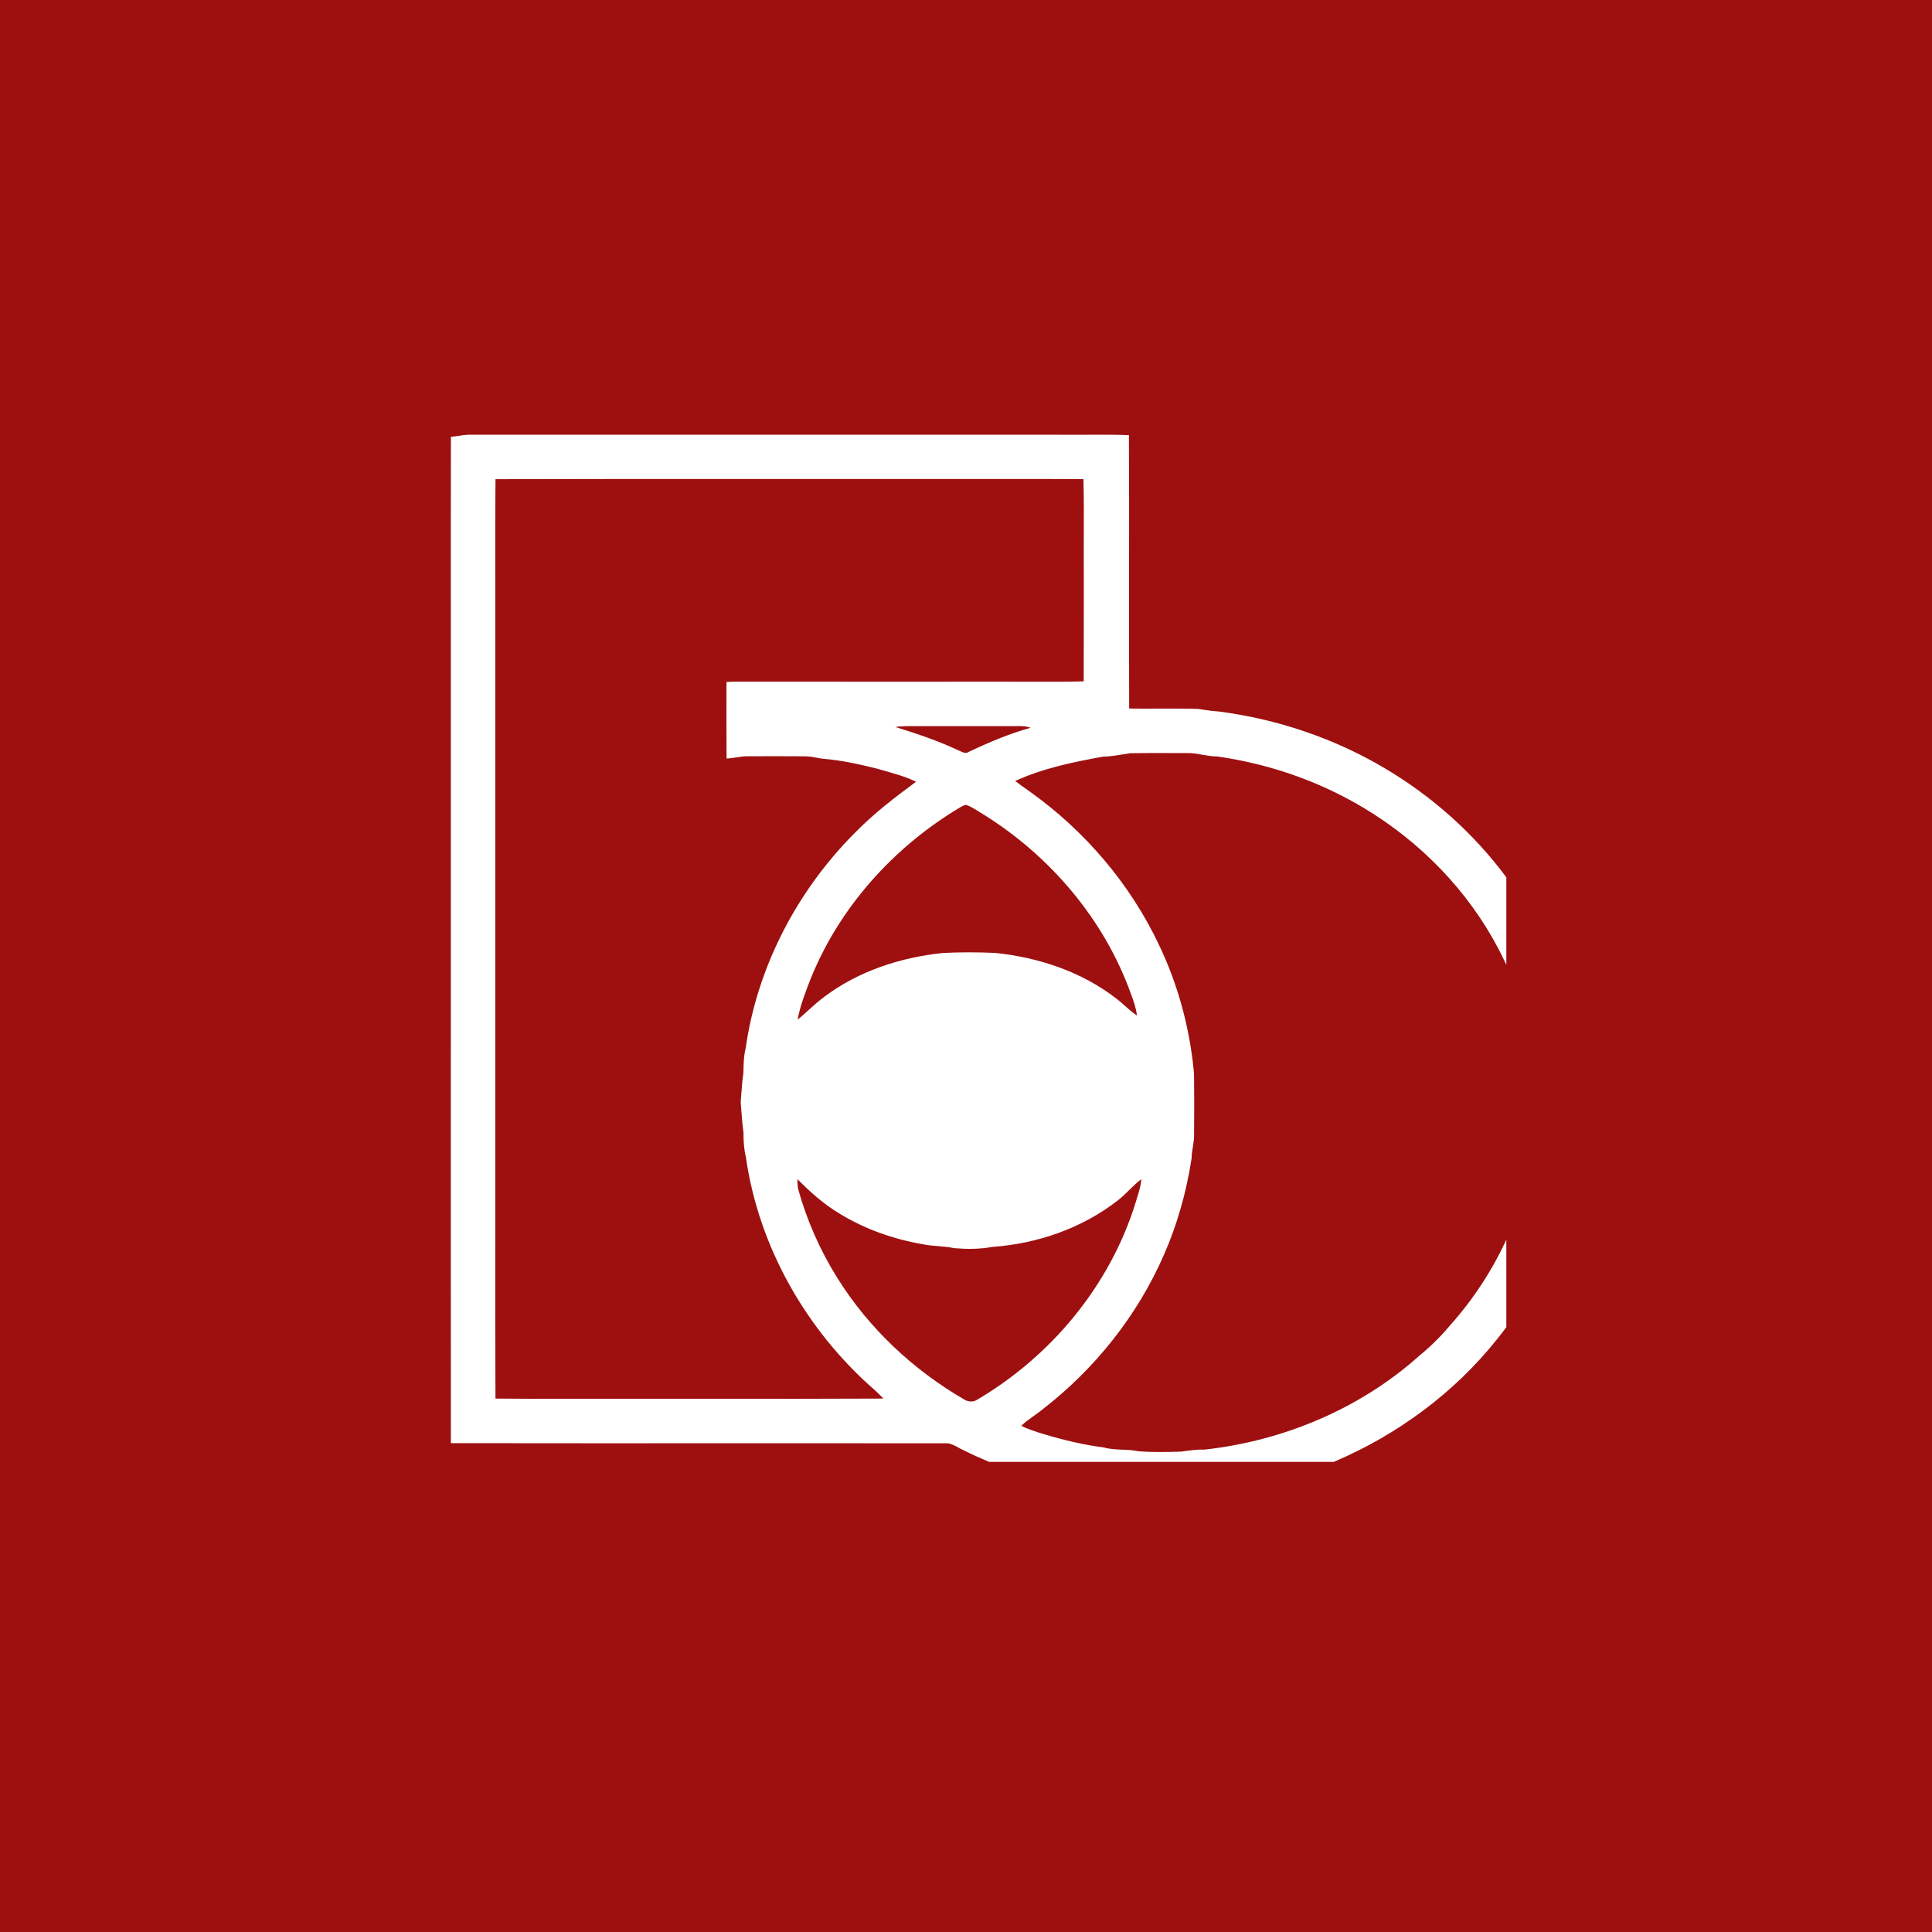 <svg width="40" height="40" viewBox="0 0 40 40" fill="none" xmlns="http://www.w3.org/2000/svg">
<rect width="40" height="40" fill="#9E1010"/>
<path fill-rule="evenodd" clip-rule="evenodd" d="M9.336 9.044C9.333 10.303 9.333 11.563 9.334 12.823C9.334 13.611 9.334 14.398 9.334 15.185C9.334 17.081 9.334 18.977 9.334 20.873C9.333 23.875 9.333 26.877 9.335 29.879C11.189 29.882 13.043 29.881 14.896 29.881C16.469 29.881 18.042 29.88 19.615 29.882C19.696 29.89 19.768 29.93 19.84 29.969C19.873 29.988 19.906 30.006 19.941 30.021C20.117 30.109 20.297 30.19 20.479 30.267H27.613C28.927 29.71 30.109 28.84 30.999 27.722C31.063 27.642 31.125 27.561 31.187 27.478V25.666C30.889 26.313 30.492 26.915 30.018 27.445C29.827 27.674 29.613 27.882 29.383 28.071C28.158 29.168 26.571 29.831 24.944 30.012C24.782 30.008 24.622 30.03 24.462 30.054C24.165 30.063 23.866 30.07 23.57 30.047C23.46 30.022 23.348 30.018 23.236 30.014C23.109 30.009 22.982 30.004 22.858 29.969C22.429 29.914 22.007 29.812 21.594 29.687C21.441 29.64 21.287 29.592 21.144 29.52C21.226 29.442 21.317 29.376 21.409 29.311L21.409 29.311C21.465 29.271 21.521 29.231 21.574 29.188C22.662 28.349 23.548 27.242 24.097 25.981C24.378 25.344 24.566 24.667 24.671 23.979C24.671 23.899 24.684 23.82 24.697 23.742C24.711 23.658 24.724 23.574 24.722 23.489C24.726 23.069 24.727 22.649 24.721 22.229C24.638 21.305 24.394 20.391 23.991 19.553C23.393 18.291 22.455 17.197 21.319 16.387L21.255 16.342C21.175 16.286 21.096 16.23 21.019 16.169C21.595 15.906 22.222 15.776 22.842 15.665C22.969 15.664 23.094 15.643 23.219 15.623L23.219 15.623C23.279 15.613 23.338 15.603 23.398 15.595C23.665 15.589 23.932 15.59 24.199 15.591H24.199H24.199H24.199H24.199C24.327 15.592 24.455 15.592 24.583 15.592C24.687 15.588 24.79 15.607 24.893 15.626C24.991 15.643 25.088 15.661 25.189 15.66C26.343 15.821 27.466 16.226 28.447 16.859C29.593 17.595 30.549 18.639 31.137 19.871C31.154 19.905 31.17 19.94 31.187 19.974V18.164C30.512 17.254 29.649 16.485 28.675 15.909C27.621 15.282 26.435 14.885 25.221 14.729C25.118 14.724 25.016 14.709 24.914 14.694C24.877 14.688 24.84 14.682 24.804 14.677C24.54 14.669 24.276 14.67 24.012 14.671C23.801 14.672 23.589 14.673 23.378 14.669C23.374 13.717 23.375 12.766 23.376 11.814C23.377 10.879 23.377 9.944 23.373 9.009C23.082 8.998 22.791 8.999 22.5 9.001C22.321 9.002 22.142 9.003 21.964 9.001L17.877 9.001C15.152 9.001 12.427 9.001 9.702 9.001C9.632 9.003 9.562 9.013 9.492 9.024C9.44 9.032 9.389 9.04 9.336 9.044ZM15.944 9.917C14.049 9.916 12.154 9.915 10.259 9.921C10.252 10.623 10.253 11.324 10.254 12.026V12.026V12.026V12.026V12.026C10.254 12.46 10.255 12.894 10.254 13.328V23.627C10.255 24.307 10.254 24.987 10.254 25.667V25.667C10.253 26.763 10.252 27.86 10.258 28.956C10.744 28.962 11.23 28.961 11.716 28.96H11.716H11.716H11.716H11.716C12.026 28.96 12.336 28.959 12.646 28.96C13.363 28.959 14.079 28.96 14.795 28.96C15.959 28.961 17.123 28.962 18.287 28.956C18.227 28.887 18.16 28.824 18.091 28.763C16.689 27.534 15.708 25.811 15.443 23.959C15.403 23.791 15.392 23.621 15.393 23.449C15.37 23.274 15.356 23.098 15.343 22.922L15.335 22.821C15.34 22.764 15.344 22.707 15.348 22.649L15.348 22.649L15.348 22.649V22.649C15.359 22.505 15.37 22.36 15.391 22.217C15.392 22.188 15.393 22.16 15.393 22.131C15.397 21.989 15.401 21.848 15.437 21.71C15.675 20.022 16.505 18.436 17.708 17.234C18.091 16.843 18.526 16.509 18.966 16.185C18.762 16.085 18.543 16.023 18.325 15.962C18.273 15.947 18.22 15.933 18.169 15.917C17.797 15.823 17.419 15.739 17.036 15.709C16.992 15.704 16.949 15.695 16.905 15.687L16.905 15.687C16.829 15.673 16.754 15.659 16.677 15.659C16.278 15.655 15.88 15.656 15.482 15.658C15.403 15.656 15.325 15.668 15.247 15.681C15.179 15.691 15.111 15.702 15.043 15.704C15.038 15.175 15.04 14.648 15.041 14.12V14.12C15.095 14.116 15.149 14.114 15.203 14.113C16.47 14.114 17.738 14.114 19.005 14.114H19.007L20.528 14.113C20.769 14.112 21.01 14.113 21.251 14.114H21.251H21.251H21.251H21.251C21.646 14.115 22.042 14.117 22.437 14.107C22.439 13.636 22.439 13.166 22.439 12.696V12.696V12.696V12.696V12.696C22.438 12.404 22.438 12.113 22.439 11.822C22.437 11.581 22.438 11.341 22.439 11.1V11.1V11.1V11.1V11.1C22.44 10.707 22.442 10.313 22.431 9.92C21.817 9.915 21.203 9.916 20.588 9.917C20.206 9.917 19.824 9.918 19.442 9.917C18.276 9.918 17.11 9.917 15.944 9.917ZM18.536 15.051C18.67 15.032 18.805 15.033 18.94 15.034C18.979 15.034 19.018 15.034 19.056 15.034L19.529 15.034H19.53C20.003 15.034 20.476 15.034 20.948 15.034C20.974 15.034 21.001 15.033 21.028 15.033C21.132 15.031 21.237 15.029 21.336 15.068C20.893 15.191 20.469 15.371 20.055 15.568C19.999 15.607 19.94 15.58 19.885 15.554C19.869 15.547 19.854 15.54 19.84 15.534C19.42 15.336 18.979 15.188 18.536 15.051ZM19.866 16.723L19.883 16.713C19.92 16.692 19.958 16.671 20 16.663C20.099 16.698 20.188 16.754 20.276 16.81L20.276 16.81C20.31 16.831 20.343 16.852 20.377 16.872C21.749 17.73 22.855 19.031 23.408 20.558L23.413 20.571L23.413 20.571C23.467 20.718 23.521 20.867 23.539 21.024C23.451 20.968 23.374 20.899 23.297 20.83L23.297 20.83C23.24 20.779 23.183 20.727 23.121 20.681C22.401 20.119 21.501 19.82 20.599 19.729C20.237 19.713 19.873 19.712 19.512 19.731C18.643 19.823 17.778 20.104 17.074 20.632C16.961 20.713 16.859 20.806 16.756 20.899C16.677 20.971 16.598 21.044 16.514 21.11C16.566 20.824 16.672 20.551 16.777 20.282L16.777 20.282L16.778 20.279C17.372 18.792 18.497 17.542 19.866 16.723ZM23.384 24.634C23.308 24.709 23.233 24.784 23.148 24.849C22.406 25.43 21.476 25.751 20.541 25.816C20.283 25.865 20.018 25.863 19.757 25.842C19.648 25.818 19.536 25.809 19.425 25.8C19.318 25.791 19.212 25.783 19.107 25.761C18.502 25.656 17.91 25.451 17.385 25.128C17.059 24.936 16.777 24.681 16.511 24.414C16.508 24.478 16.512 24.541 16.521 24.605C16.702 25.261 16.979 25.89 17.341 26.466C17.988 27.501 18.904 28.36 19.958 28.972C20.029 29.018 20.125 29.032 20.203 28.996C21.758 28.09 22.988 26.611 23.516 24.883C23.527 24.847 23.538 24.811 23.549 24.774C23.586 24.656 23.623 24.537 23.629 24.413C23.541 24.48 23.462 24.557 23.384 24.634Z" fill="white"/>
</svg>
